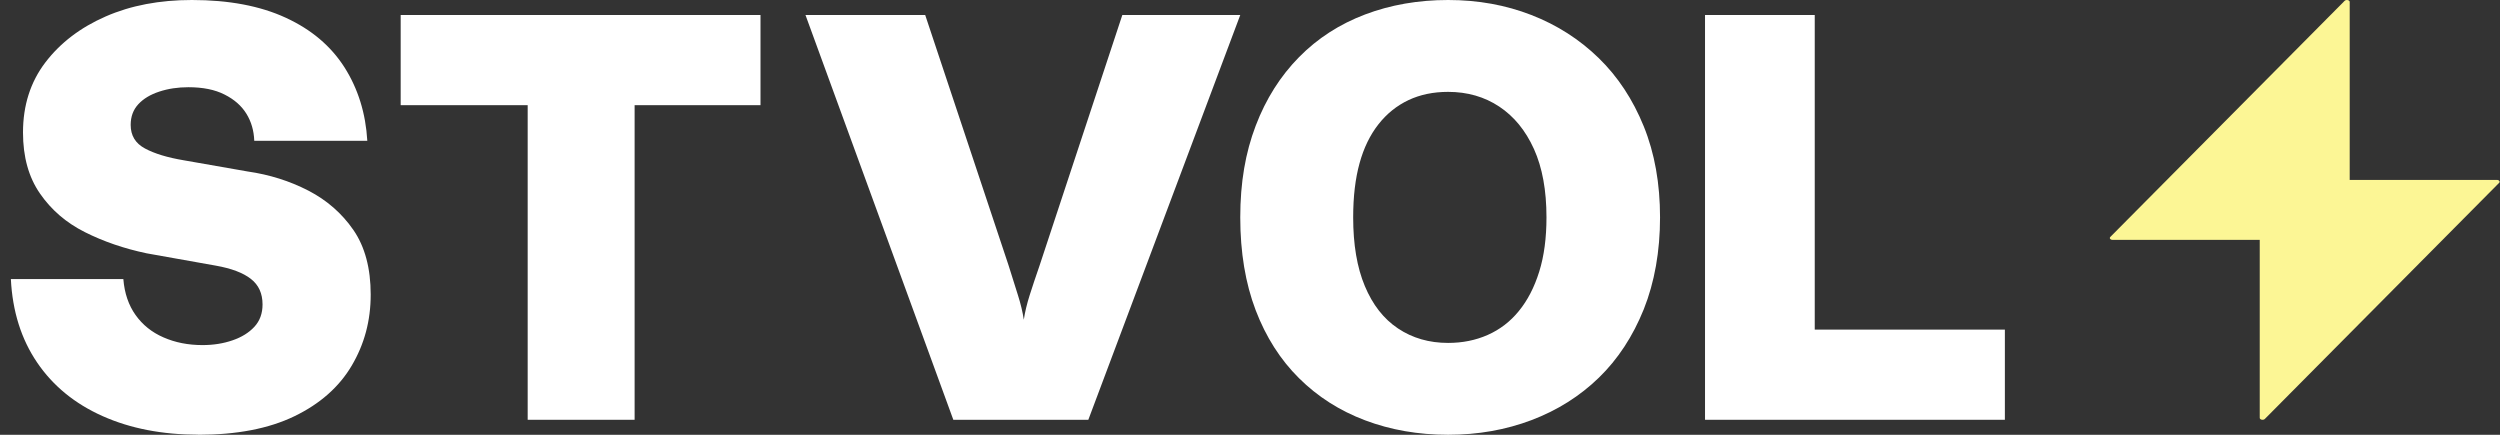 <svg width="115" height="20" viewBox="0 0 115 20" fill="none" xmlns="http://www.w3.org/2000/svg">
<rect x="0" y="0" width="115" height="20" fill="#333333" stroke="none"/>
<path d="M9.131 19.996C7.469 19.996 5.998 19.711 4.722 19.142C3.446 18.574 2.438 17.751 1.707 16.675C0.976 15.598 0.574 14.321 0.5 12.838H5.674C5.726 13.489 5.916 14.041 6.236 14.491C6.557 14.942 6.985 15.288 7.521 15.52C8.058 15.756 8.655 15.874 9.317 15.874C9.818 15.874 10.277 15.8 10.697 15.655C11.116 15.511 11.449 15.305 11.7 15.034C11.951 14.763 12.077 14.421 12.077 14.006C12.077 13.498 11.899 13.109 11.54 12.829C11.181 12.549 10.645 12.347 9.931 12.22L6.743 11.652C5.704 11.433 4.761 11.109 3.9 10.676C3.039 10.243 2.356 9.652 1.837 8.9C1.318 8.151 1.058 7.215 1.058 6.095C1.058 4.848 1.4 3.772 2.088 2.87C2.776 1.969 3.701 1.264 4.861 0.757C6.02 0.249 7.344 0 8.828 0C10.524 0 11.964 0.271 13.141 0.814C14.322 1.356 15.222 2.118 15.849 3.102C16.472 4.087 16.822 5.211 16.896 6.476H11.696C11.679 6.007 11.558 5.592 11.333 5.229C11.108 4.865 10.774 4.572 10.329 4.349C9.883 4.122 9.33 4.012 8.668 4.012C8.183 4.012 7.738 4.078 7.327 4.214C6.916 4.349 6.596 4.542 6.362 4.795C6.128 5.049 6.011 5.364 6.011 5.745C6.011 6.235 6.228 6.594 6.669 6.83C7.106 7.066 7.699 7.246 8.451 7.373L11.398 7.889C12.397 8.033 13.327 8.326 14.184 8.768C15.04 9.21 15.732 9.818 16.26 10.584C16.788 11.354 17.052 12.343 17.052 13.551C17.052 14.758 16.762 15.83 16.182 16.815C15.602 17.799 14.72 18.578 13.543 19.147C12.367 19.716 10.891 20 9.122 20L9.131 19.996Z" fill="white"/>
<path d="M24.273 19.31V4.838H18.431V0.69H34.983V4.838H29.192V19.31H24.273Z" fill="white"/>
<path d="M43.853 19.31L37.052 0.69H42.559L46.394 12.207C46.555 12.723 46.699 13.178 46.825 13.577C46.952 13.977 47.043 14.355 47.095 14.707C47.148 14.35 47.239 13.977 47.365 13.577C47.492 13.178 47.644 12.723 47.823 12.207L51.627 0.69H57.052L50.063 19.31H43.853Z" fill="white"/>
<path d="M66.614 20C65.239 20 63.967 19.777 62.795 19.335C61.623 18.893 60.611 18.246 59.755 17.397C58.898 16.549 58.232 15.503 57.761 14.27C57.29 13.031 57.052 11.61 57.052 10C57.052 8.39 57.29 7.025 57.761 5.787C58.232 4.549 58.898 3.5 59.755 2.629C60.611 1.759 61.627 1.107 62.795 0.665C63.963 0.223 65.239 0 66.614 0C67.989 0 69.265 0.232 70.446 0.691C71.626 1.15 72.656 1.811 73.538 2.668C74.42 3.526 75.112 4.576 75.614 5.814C76.116 7.052 76.362 8.447 76.362 10C76.362 11.553 76.111 12.979 75.614 14.226C75.112 15.472 74.424 16.522 73.551 17.371C72.677 18.22 71.644 18.871 70.459 19.322C69.269 19.773 67.989 20 66.614 20ZM66.614 15.774C67.276 15.774 67.881 15.652 68.435 15.407C68.988 15.162 69.468 14.799 69.866 14.309C70.268 13.819 70.58 13.215 70.805 12.493C71.03 11.772 71.138 10.941 71.138 10C71.138 8.753 70.947 7.708 70.562 6.855C70.178 6.006 69.646 5.354 68.967 4.904C68.288 4.453 67.501 4.226 66.61 4.226C65.931 4.226 65.325 4.353 64.789 4.606C64.253 4.86 63.794 5.227 63.409 5.717C63.024 6.207 62.734 6.802 62.54 7.507C62.345 8.211 62.246 9.042 62.246 10C62.246 11.247 62.423 12.301 62.782 13.158C63.141 14.016 63.647 14.668 64.309 15.109C64.971 15.551 65.736 15.774 66.614 15.774Z" fill="white"/>
<path d="M78.431 19.31V0.69H83.478V15.162H92.224V19.31H78.431Z" fill="white"/>
<path d="M107.851 0.04L97.073 10.901C97.018 10.957 97.077 11.034 97.178 11.034H108.002C108.048 11.034 108.086 11.009 108.086 10.979V0.087C108.086 0.001 107.922 -0.033 107.851 0.04Z" fill="#FCF695"/>
<path d="M104.184 19.27L114.962 8.409C115.017 8.353 114.958 8.276 114.857 8.276H104.032C103.986 8.276 103.948 8.302 103.948 8.332V19.223C103.948 19.309 104.112 19.344 104.184 19.27Z" fill="#FCF695"/>
</svg>
